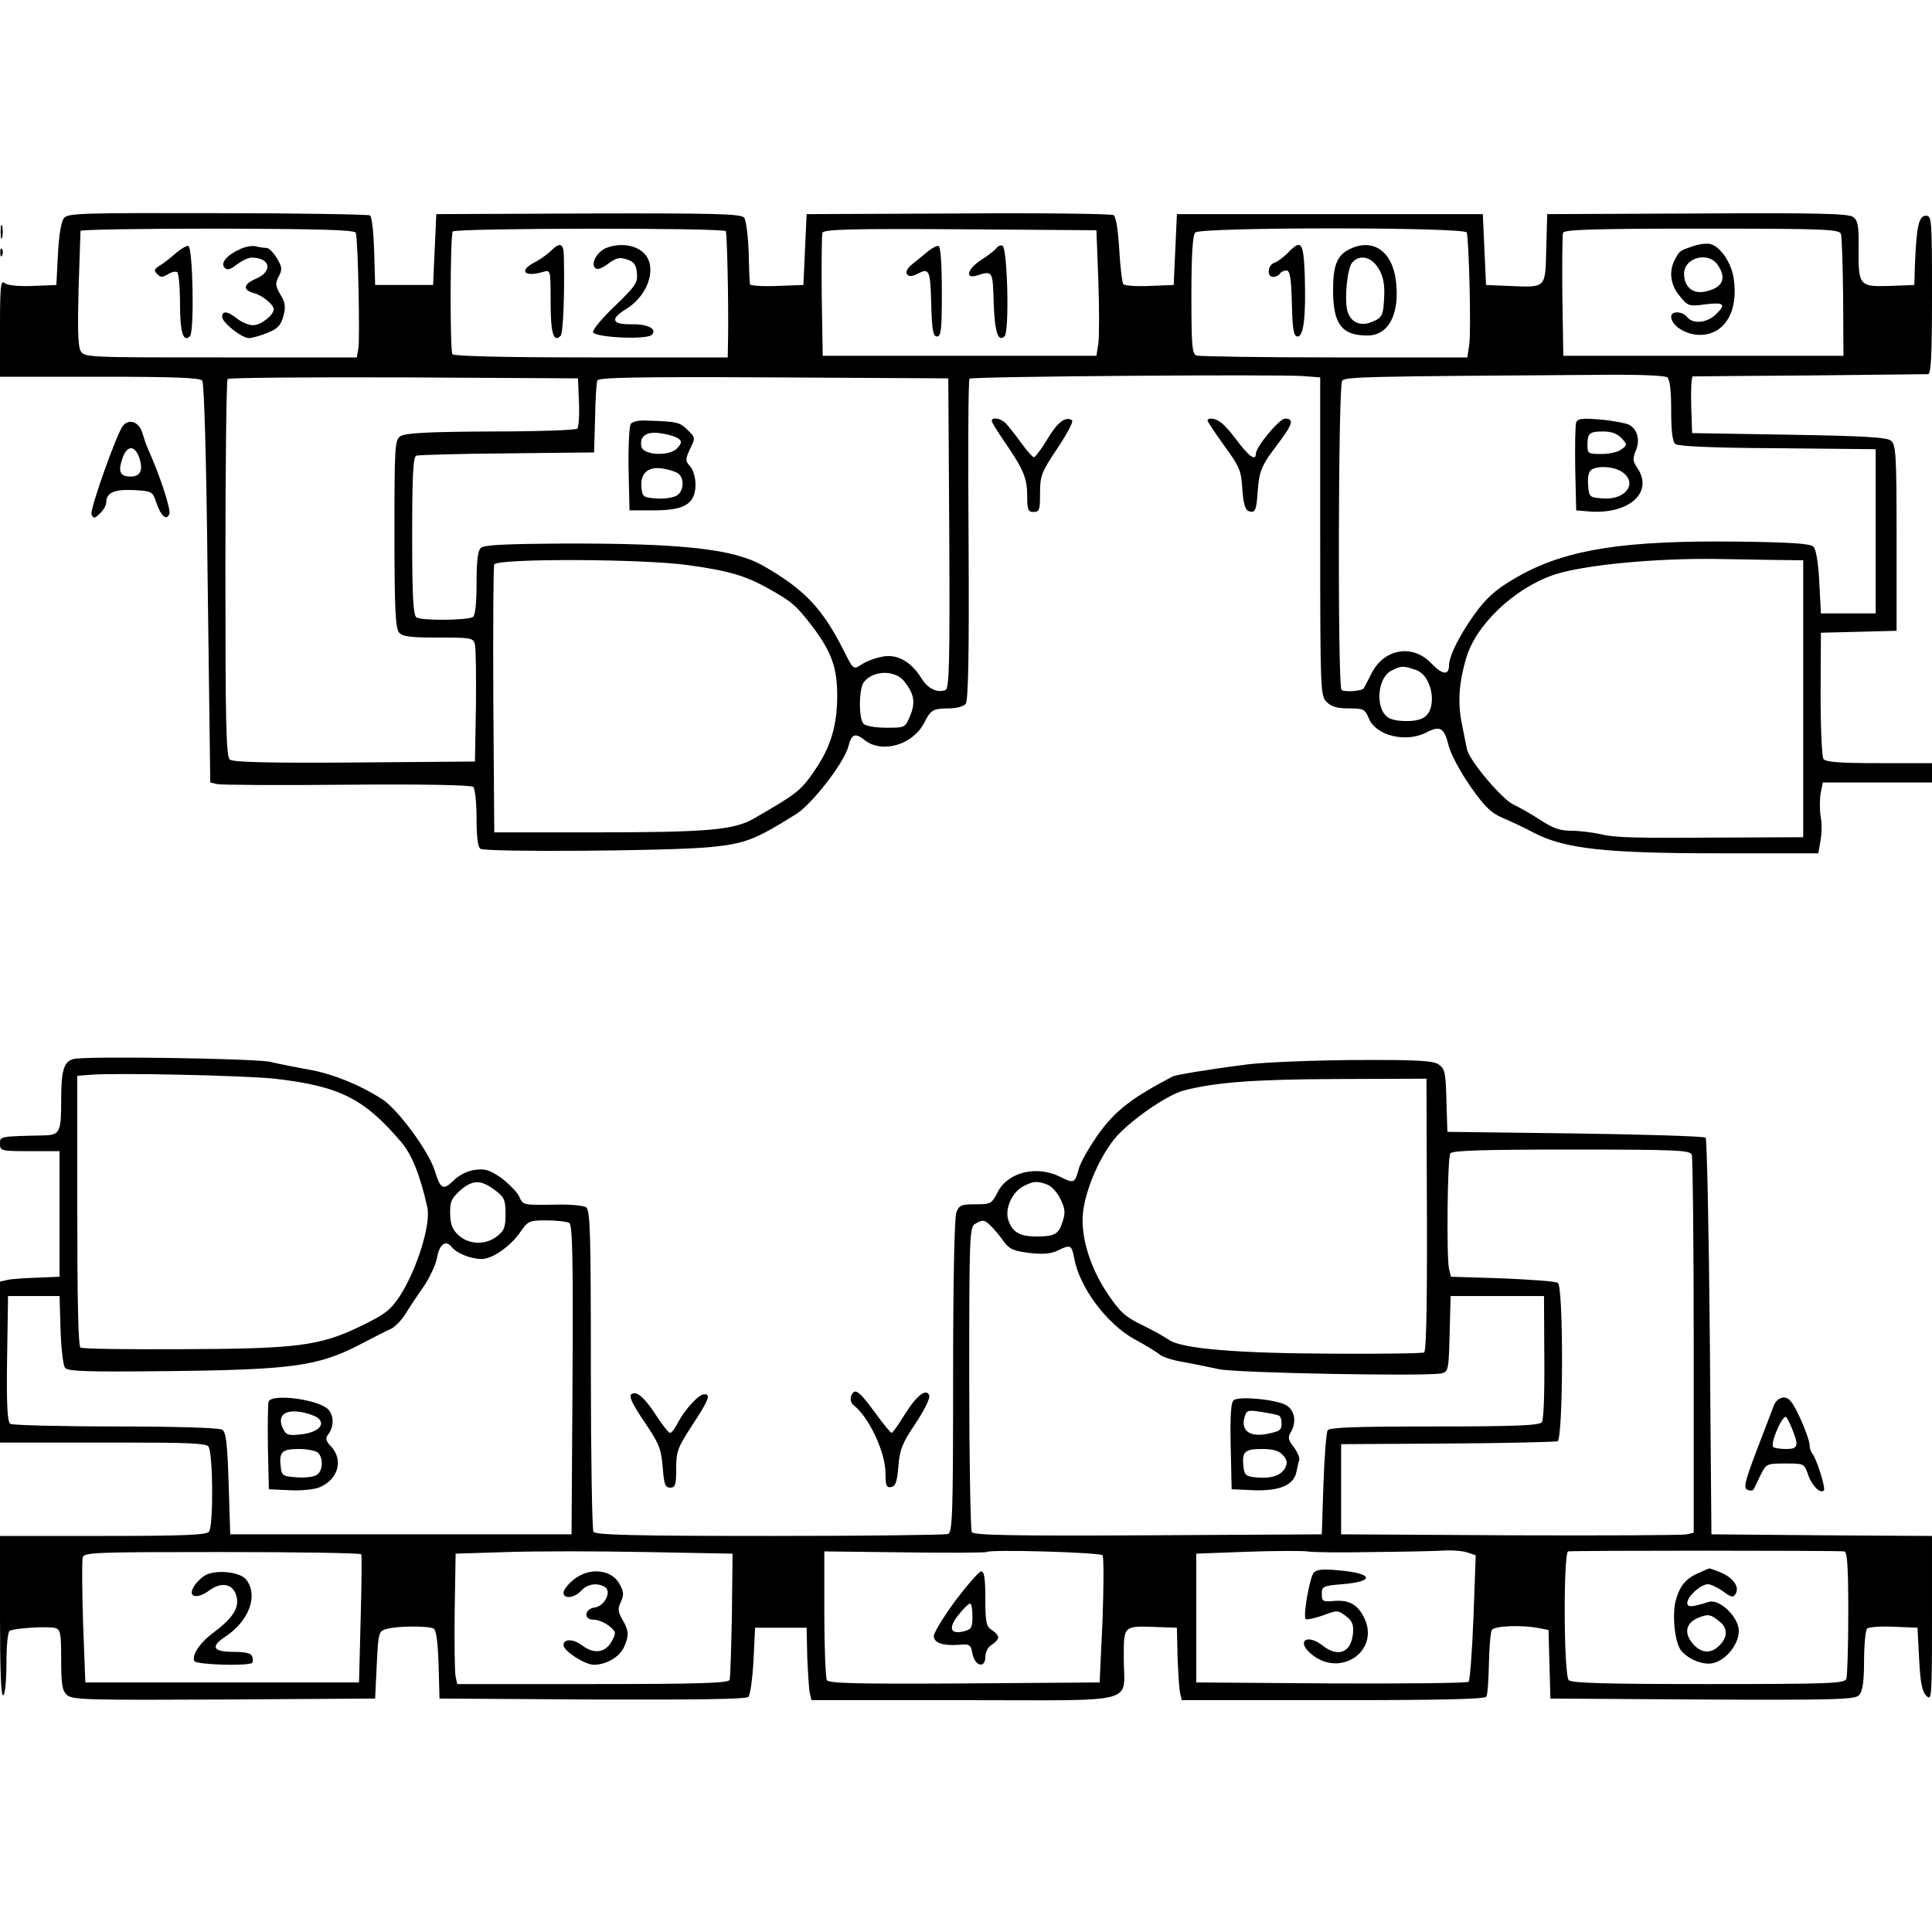 <?xml version="1.0" standalone="no"?>
<!DOCTYPE svg PUBLIC "-//W3C//DTD SVG 20010904//EN"
 "http://www.w3.org/TR/2001/REC-SVG-20010904/DTD/svg10.dtd">
<svg version="1.0" xmlns="http://www.w3.org/2000/svg"
 width="600pt" height="600pt" viewBox="0 0 600 600"
 preserveAspectRatio="xMidYMid meet">
<g transform="translate(0,600) scale(0.1,-0.1)"
fill="#000000" stroke="none">
<path d="M199 5323 c-9 -10 -16 -53 -19 -112 l-5 -96 -73 -3 c-46 -2 -79 2
-88 9 -12 10 -14 -11 -14 -140 l0 -151 309 0 c235 0 311 -3 319 -12 6 -8 13
-237 17 -631 l8 -617 21 -5 c11 -3 193 -4 403 -2 247 2 387 -1 393 -7 5 -5 10
-49 10 -97 0 -58 4 -90 12 -95 18 -11 585 -7 711 5 112 11 140 22 270 103 50
32 150 161 162 211 10 38 21 42 51 18 54 -42 149 -14 184 54 20 40 28 45 76
45 23 0 47 6 53 14 8 10 11 149 9 509 -2 272 -1 498 3 501 6 7 962 14 1037 8
l52 -4 0 -494 c0 -481 1 -495 20 -514 15 -15 33 -20 69 -20 45 0 50 -2 62 -31
22 -54 116 -77 180 -43 42 21 54 14 68 -42 7 -27 36 -81 68 -127 45 -64 64
-82 102 -98 25 -11 69 -31 96 -46 95 -49 222 -63 571 -63 l311 0 7 41 c4 22 4
56 0 75 -3 19 -3 50 0 69 l7 35 169 0 170 0 0 30 0 30 -164 0 c-119 0 -166 3
-173 13 -5 7 -9 95 -9 202 l1 190 118 3 117 3 0 288 c0 256 -2 290 -17 302
-12 11 -82 15 -317 19 l-301 5 -3 88 c-1 48 1 87 5 88 4 0 168 2 363 3 195 2
361 4 368 4 9 2 12 58 12 247 0 236 -1 245 -19 245 -22 0 -29 -33 -34 -150
l-2 -65 -77 -3 c-94 -3 -97 1 -96 118 1 69 -2 85 -17 96 -14 11 -111 13 -484
11 l-466 -2 -3 -107 c-3 -125 1 -121 -117 -116 l-70 3 -5 110 -5 110 -475 0
-475 0 -5 -110 -5 -110 -74 -3 c-41 -2 -78 1 -82 5 -4 4 -10 53 -13 107 -4 65
-10 102 -18 108 -7 4 -224 7 -483 5 l-470 -2 -5 -110 -5 -110 -82 -3 c-46 -2
-84 1 -84 5 -1 4 -3 50 -4 101 -2 52 -8 98 -14 106 -10 12 -89 14 -484 13
l-472 -2 -5 -110 -5 -110 -90 0 -90 0 -3 105 c-2 60 -7 107 -13 111 -6 3 -219
7 -474 7 -416 1 -464 0 -476 -15z m906 -46 c7 -20 13 -330 8 -359 l-5 -28
-424 0 c-417 0 -423 0 -434 21 -8 13 -9 76 -6 192 3 95 6 175 6 180 0 4 191 7
425 7 323 -1 427 -4 430 -13z m1149 5 c4 -7 9 -224 7 -339 l-1 -53 -424 0
c-279 0 -427 4 -431 10 -8 12 -7 369 1 381 7 11 841 12 848 1z m1157 -154 c3
-86 3 -174 0 -195 l-6 -38 -425 0 -425 0 -3 185 c-1 101 0 190 2 197 4 11 90
13 428 11 l423 -3 6 -157z m1144 150 c7 -22 14 -305 8 -347 l-6 -41 -412 0
c-228 0 -420 3 -429 6 -14 5 -16 31 -16 188 0 125 4 186 12 194 17 17 837 17
843 0z m1162 -4 c3 -8 6 -97 7 -197 l1 -182 -435 0 -435 0 -3 185 c-1 101 0
190 2 197 4 10 94 13 431 13 378 0 426 -2 432 -16z m-539 -446 c8 -7 12 -41
12 -103 0 -65 4 -96 13 -104 9 -7 114 -12 318 -13 l304 -3 0 -255 0 -255 -85
0 -85 0 -5 97 c-3 60 -10 102 -18 110 -10 10 -70 14 -235 16 -348 4 -525 -23
-671 -102 -67 -37 -97 -60 -132 -104 -52 -67 -94 -146 -94 -179 0 -31 -21 -29
-55 7 -58 61 -147 46 -186 -32 -12 -24 -23 -44 -24 -46 -8 -9 -64 -12 -69 -4
-12 20 -10 939 2 959 8 13 58 14 807 19 116 1 195 -2 203 -8z m-3380 -77 c2
-41 -1 -78 -5 -82 -5 -5 -126 -9 -270 -9 -201 -1 -266 -5 -280 -15 -17 -12
-18 -34 -18 -303 0 -228 3 -293 14 -306 11 -13 34 -16 122 -16 104 0 109 -1
114 -22 3 -13 4 -99 3 -193 l-3 -170 -374 -3 c-267 -2 -378 1 -387 9 -12 9
-14 113 -14 594 0 320 3 585 7 588 3 4 250 6 547 5 l541 -3 3 -74z m1150 -407
c2 -408 0 -483 -12 -487 -26 -10 -56 5 -76 39 -32 51 -77 75 -123 64 -21 -4
-49 -15 -62 -24 -25 -16 -25 -16 -55 44 -66 131 -122 190 -250 263 -91 52
-249 70 -623 69 -167 -1 -243 -4 -253 -13 -10 -8 -14 -37 -14 -110 0 -62 -4
-100 -11 -105 -18 -11 -163 -12 -176 -1 -10 7 -13 70 -13 254 0 186 3 245 13
248 6 2 134 6 282 7 l270 3 3 105 c1 58 4 111 7 118 3 10 118 12 547 10 l543
-3 3 -481z m2565 -83 l87 -1 0 -430 0 -430 -217 -1 c-313 -2 -367 -1 -415 11
-24 5 -63 10 -88 10 -35 0 -58 8 -97 34 -28 18 -65 39 -82 47 -35 15 -139 138
-145 172 -3 12 -10 50 -17 84 -12 62 -8 123 14 198 29 103 149 218 273 260 90
30 311 52 509 49 50 -1 129 -2 178 -3z m-3377 -16 c126 -17 179 -33 249 -72
75 -42 87 -52 139 -120 58 -77 76 -127 76 -212 0 -94 -20 -162 -71 -235 -42
-62 -56 -72 -186 -147 -63 -37 -144 -44 -503 -44 l-305 0 -3 410 c-1 225 0
416 3 422 7 19 459 18 601 -2z m2262 -326 c52 -18 68 -125 21 -149 -25 -14
-91 -12 -110 3 -39 29 -31 123 12 144 30 16 38 16 77 2z m-1589 -36 c30 -38
35 -65 17 -107 -15 -36 -16 -36 -73 -36 -33 0 -64 5 -71 12 -16 16 -15 110 1
130 29 37 98 38 126 1z"/>
<path d="M544 5212 c-17 -15 -39 -32 -50 -38 -15 -10 -17 -14 -6 -25 10 -11
16 -11 33 -1 11 7 24 10 29 7 5 -3 9 -47 9 -97 0 -90 10 -123 31 -102 14 14 9
276 -5 280 -5 2 -24 -9 -41 -24z"/>
<path d="M745 5226 c-40 -18 -62 -43 -47 -58 8 -8 18 -5 38 11 15 11 35 21 45
21 59 0 68 -43 13 -66 -38 -16 -41 -35 -6 -44 25 -6 62 -36 62 -50 0 -19 -40
-50 -64 -50 -13 0 -35 9 -49 20 -30 24 -47 26 -47 6 0 -18 61 -66 83 -66 9 0
35 7 57 16 32 13 42 23 50 52 8 29 6 42 -9 67 -16 27 -17 35 -5 57 11 21 10
29 -6 56 -11 18 -25 32 -32 32 -7 0 -22 2 -33 5 -11 3 -34 -1 -50 -9z"/>
<path d="M1711 5221 c-11 -11 -34 -27 -51 -36 -51 -26 -31 -47 28 -29 22 6 22
5 22 -94 0 -97 9 -127 31 -105 8 8 13 132 10 251 -1 37 -13 40 -40 13z"/>
<path d="M1883 5230 c-28 -11 -49 -48 -35 -62 7 -7 20 -2 41 13 25 19 36 21
59 13 21 -7 28 -17 30 -42 3 -30 -4 -40 -68 -102 -40 -38 -70 -74 -68 -82 6
-16 166 -24 182 -8 18 18 -11 34 -64 33 -60 -1 -66 16 -16 47 74 45 100 140
50 179 -28 22 -73 26 -111 11z"/>
<path d="M2879 5217 c-15 -12 -36 -30 -49 -40 -28 -23 -13 -45 18 -28 38 20
41 14 44 -91 2 -84 6 -103 18 -103 13 0 15 22 15 139 0 84 -4 141 -10 142 -5
2 -22 -7 -36 -19z"/>
<path d="M3095 5230 c-4 -6 -24 -22 -46 -36 -43 -27 -55 -61 -16 -50 50 16 50
16 53 -83 3 -94 14 -125 34 -105 15 15 9 276 -7 281 -6 2 -14 -1 -18 -7z"/>
<path d="M4000 5215 c-13 -13 -31 -27 -42 -31 -21 -6 -25 -44 -4 -44 8 0 18 5
21 10 3 6 13 10 20 10 11 0 15 -22 17 -102 2 -84 6 -103 18 -103 19 0 26 65
22 193 -4 101 -11 110 -52 67z"/>
<path d="M4187 5224 c-35 -19 -47 -50 -47 -125 0 -106 27 -141 107 -141 66 0
101 68 88 171 -12 94 -75 134 -148 95z m93 -56 c15 -24 20 -48 19 -83 -3 -66
-5 -71 -39 -85 -36 -15 -67 0 -76 36 -9 37 0 130 15 148 23 27 59 19 81 -16z"/>
<path d="M5256 5235 c-42 -15 -39 -13 -55 -42 -19 -37 -13 -79 16 -113 25 -31
29 -32 80 -25 58 7 65 0 30 -33 -27 -25 -69 -29 -87 -7 -15 19 -50 20 -50 2 0
-28 45 -57 89 -57 77 0 121 73 105 176 -7 48 -41 98 -72 106 -11 3 -36 0 -56
-7z m78 -57 c30 -43 16 -73 -41 -84 -37 -7 -63 16 -63 56 0 50 75 70 104 28z"/>
<path d="M4895 4688 c-3 -8 -4 -72 -3 -144 l3 -129 35 -3 c128 -12 208 59 154
136 -13 19 -14 28 -4 52 14 34 6 66 -21 81 -11 5 -51 13 -89 16 -55 5 -71 3
-75 -9z m141 -49 c18 -20 18 -21 -1 -35 -10 -8 -38 -14 -62 -14 -41 0 -43 2
-43 28 0 37 6 42 50 42 25 0 43 -7 56 -21z m2 -105 c49 -34 11 -87 -59 -82
-43 3 -44 4 -47 42 -2 24 2 42 10 47 21 14 72 10 96 -7z"/>
<path d="M1959 4684 c-5 -7 -8 -70 -7 -140 l3 -129 75 0 c96 0 129 20 130 79
0 23 -7 47 -17 58 -15 17 -15 21 0 54 17 34 17 35 -8 59 -24 24 -31 26 -133
29 -19 1 -38 -4 -43 -10z m149 -47 c10 -8 9 -14 -5 -29 -23 -26 -106 -22 -111
5 -7 33 17 49 62 41 23 -3 47 -11 54 -17z m-1 -108 c20 -17 16 -57 -7 -69 -12
-6 -40 -10 -63 -8 -39 3 -42 5 -45 34 -4 44 20 66 66 59 19 -3 41 -10 49 -16z"/>
<path d="M2 5280 c0 -19 2 -27 5 -17 2 9 2 25 0 35 -3 9 -5 1 -5 -18z"/>
<path d="M1 5214 c0 -11 3 -14 6 -6 3 7 2 16 -1 19 -3 4 -6 -2 -5 -13z"/>
<path d="M3080 4693 c0 -5 18 -33 39 -64 59 -86 71 -113 71 -169 0 -43 3 -50
20 -50 18 0 20 7 20 58 0 55 4 65 54 140 30 45 51 84 45 87 -20 13 -46 -7 -77
-60 -18 -30 -37 -55 -41 -55 -4 0 -22 20 -40 45 -17 24 -39 51 -47 60 -16 16
-44 21 -44 8z"/>
<path d="M3750 4694 c0 -3 23 -38 52 -78 47 -65 53 -77 56 -134 3 -43 9 -65
19 -69 21 -8 25 1 29 62 5 64 11 79 66 151 43 57 47 74 19 74 -18 0 -91 -88
-91 -110 0 -23 -22 -7 -60 44 -38 50 -57 66 -81 66 -5 0 -9 -3 -9 -6z"/>
<path d="M382 4678 c-20 -25 -103 -260 -98 -275 6 -14 9 -14 26 2 11 10 20 26
20 35 0 30 25 41 86 38 55 -3 58 -5 68 -35 15 -45 33 -62 42 -39 5 14 -28 116
-66 201 -5 11 -12 31 -16 45 -10 39 -41 52 -62 28z m51 -101 c12 -37 3 -57
-27 -57 -33 0 -40 14 -26 56 14 42 39 43 53 1z"/>
<path d="M228 2711 c-30 -8 -38 -36 -38 -127 0 -99 -4 -108 -50 -110 -143 -3
-140 -3 -140 -26 0 -22 3 -23 92 -23 l93 0 0 -195 0 -195 -70 -3 c-38 -1 -80
-4 -92 -7 l-23 -5 0 -250 0 -250 63 0 c34 0 177 0 318 0 197 0 258 -2 266 -12
15 -18 16 -248 2 -265 -9 -10 -78 -13 -330 -13 l-319 0 0 -251 c0 -164 3 -248
10 -244 6 3 10 48 10 100 0 54 4 97 10 100 14 9 120 15 142 9 16 -5 18 -18 18
-98 0 -78 3 -96 18 -110 17 -15 62 -16 488 -14 l469 3 5 105 c5 101 6 104 30
111 35 10 132 10 147 1 8 -5 13 -44 15 -112 l3 -105 474 -3 c324 -1 478 1 485
8 6 6 13 57 16 113 l5 102 80 0 80 0 2 -90 c2 -49 5 -100 8 -113 l5 -22 475 0
c551 0 495 -15 495 129 0 104 -3 102 105 98 l60 -2 2 -90 c2 -49 5 -100 8
-113 l5 -22 470 0 c337 0 471 3 476 11 4 6 7 53 8 103 1 50 5 97 9 104 9 13
92 16 145 6 l31 -6 3 -107 3 -106 472 -3 c408 -2 473 0 486 13 11 11 16 39 16
107 0 50 5 96 9 100 5 5 42 8 83 6 l74 -3 5 -97 c4 -75 9 -101 23 -115 16 -16
17 -5 17 240 l0 257 -342 2 -343 3 -5 612 c-3 336 -9 615 -13 620 -5 4 -187
10 -405 13 l-397 5 -3 98 c-2 88 -5 98 -25 112 -18 11 -67 14 -262 13 -131 -1
-282 -7 -334 -14 -118 -15 -219 -32 -229 -37 -128 -67 -176 -105 -228 -175
-29 -41 -59 -92 -64 -113 -12 -44 -15 -45 -57 -24 -73 37 -162 15 -194 -46
-19 -37 -21 -39 -69 -39 -45 0 -52 -3 -60 -26 -6 -15 -10 -219 -10 -509 0
-431 -2 -484 -16 -489 -9 -3 -258 -6 -554 -6 -420 0 -541 3 -547 13 -4 6 -8
234 -8 505 0 426 -2 494 -15 503 -8 5 -49 9 -90 8 -106 -2 -106 -2 -118 26 -6
13 -31 38 -54 56 -36 25 -50 30 -82 26 -23 -3 -50 -16 -67 -33 -33 -32 -41
-27 -59 31 -19 61 -116 192 -164 222 -70 45 -158 80 -231 92 -38 7 -90 17
-114 23 -41 11 -582 19 -613 9z m625 -61 c201 -23 278 -61 394 -198 32 -38 58
-102 80 -201 12 -52 -32 -194 -86 -277 -29 -43 -45 -56 -124 -94 -125 -60
-195 -69 -559 -70 -164 -1 -302 1 -308 5 -7 4 -10 148 -10 425 l0 419 38 3
c81 7 483 -2 575 -12z m3578 -317 c2 -357 -1 -526 -8 -533 -2 -3 -129 -5 -281
-4 -300 1 -471 15 -512 43 -14 10 -52 31 -85 47 -51 25 -67 39 -107 99 -55 83
-84 181 -74 255 10 72 51 166 97 223 44 54 162 136 214 150 99 26 219 35 478
36 l277 1 1 -317z m823 81 c3 -9 6 -276 6 -595 l0 -579 -22 -5 c-13 -3 -259
-4 -548 -3 l-525 3 0 140 0 140 329 2 c182 1 336 5 343 7 18 7 19 481 1 492
-7 5 -84 10 -172 14 l-160 5 -6 25 c-8 35 -5 343 4 358 5 9 99 12 376 12 326
0 369 -2 374 -16z m-3717 -110 c29 -22 33 -30 33 -74 0 -41 -4 -52 -26 -69
-35 -28 -86 -27 -119 2 -19 17 -26 32 -27 66 -1 38 3 48 30 73 40 35 65 35
109 2z m1716 17 c13 -5 32 -26 41 -46 14 -29 15 -42 6 -69 -12 -39 -25 -46
-81 -46 -52 0 -74 13 -87 49 -13 36 11 90 48 108 30 15 41 16 73 4z m-1485
-119 c10 -7 12 -111 10 -488 l-3 -479 -530 0 -530 0 -5 158 c-4 125 -8 160
-20 167 -9 6 -150 10 -330 10 -173 0 -321 4 -328 8 -9 7 -12 54 -10 203 l3
194 80 0 80 0 3 -104 c2 -60 8 -111 14 -119 10 -11 68 -13 327 -10 378 4 460
16 586 81 44 23 89 46 101 51 11 6 31 26 43 45 12 20 38 59 57 86 19 28 37 67
41 88 7 43 28 58 46 34 15 -19 59 -37 93 -37 33 0 90 40 120 84 24 34 27 36
82 36 31 0 63 -4 70 -8z m1310 -10 c9 -9 27 -30 38 -46 18 -25 31 -31 80 -37
42 -5 67 -3 88 7 41 20 44 18 52 -23 16 -91 101 -204 187 -252 34 -18 69 -40
78 -47 8 -8 42 -19 75 -24 32 -6 82 -16 109 -22 51 -12 651 -23 692 -13 21 5
22 11 25 123 l3 117 145 0 145 0 1 -190 c1 -115 -2 -195 -8 -202 -8 -10 -87
-13 -334 -13 -247 0 -325 -3 -331 -12 -4 -7 -10 -83 -13 -168 l-5 -155 -539
-3 c-425 -2 -541 0 -548 10 -4 7 -8 223 -8 480 0 434 1 468 18 477 24 14 29
14 50 -7z m-805 -1207 c-2 -104 -5 -195 -7 -202 -4 -10 -94 -13 -425 -13
l-421 0 -5 23 c-3 12 -4 103 -3 202 l3 180 160 5 c88 3 282 3 430 0 l270 -5
-2 -190z m1151 185 c4 -4 4 -94 0 -202 l-9 -193 -419 -3 c-329 -2 -421 0 -428
10 -4 7 -8 100 -8 206 l0 194 249 -3 c138 -2 252 -1 255 1 8 9 351 -1 360 -10z
m841 10 c99 1 200 3 225 5 25 1 56 -2 69 -7 l24 -8 -7 -193 c-4 -105 -11 -195
-15 -200 -4 -4 -196 -6 -427 -5 l-419 3 0 200 0 200 160 6 c88 3 171 3 185 1
14 -3 106 -4 205 -2z m1463 2 c9 -2 12 -48 12 -191 0 -104 -3 -196 -6 -205 -5
-14 -53 -16 -428 -16 -315 0 -425 3 -434 12 -16 16 -17 395 -2 400 11 3 835 3
858 0z m-4606 -9 c2 -5 1 -96 -2 -203 l-5 -195 -425 0 -425 0 -7 185 c-3 102
-4 193 -1 203 4 16 33 17 433 17 236 0 430 -3 432 -7z"/>
<path d="M834 1647 c-2 -7 -3 -71 -2 -143 l3 -129 64 -3 c35 -2 77 2 93 9 58
24 75 84 37 126 -16 16 -19 26 -12 35 20 25 21 58 4 79 -26 32 -176 53 -187
26z m156 -53 c21 -21 -6 -44 -59 -49 -37 -4 -43 -1 -53 20 -17 38 5 58 56 50
23 -4 48 -13 56 -21z m-2 -106 c16 -16 15 -53 -2 -67 -8 -7 -36 -11 -63 -9
-44 3 -48 5 -51 31 -6 48 3 57 56 57 26 0 53 -5 60 -12z"/>
<path d="M3832 1652 c-9 -6 -12 -42 -10 -143 l3 -134 67 -3 c81 -3 125 15 134
56 3 15 7 32 9 39 2 6 -6 24 -17 39 -17 21 -19 30 -10 45 19 31 14 67 -12 84
-27 18 -145 30 -164 17z m141 -49 c4 -2 7 -13 7 -23 0 -22 -4 -25 -50 -34 -49
-8 -75 11 -66 49 7 26 9 27 54 20 26 -4 50 -9 55 -12z m11 -122 c14 -15 15
-24 7 -40 -13 -24 -44 -34 -92 -29 -29 3 -34 7 -37 31 -6 48 3 57 56 57 35 0
54 -5 66 -19z"/>
<path d="M1781 1094 c-17 -14 -31 -32 -31 -40 0 -21 34 -17 55 6 19 21 51 26
74 11 21 -14 -1 -58 -31 -63 -33 -4 -37 -38 -5 -38 14 0 35 -9 48 -19 23 -19
23 -21 9 -48 -20 -36 -55 -41 -92 -13 -28 21 -58 21 -58 1 0 -18 66 -61 94
-61 39 0 80 24 94 55 16 35 15 52 -5 85 -14 24 -15 34 -5 55 10 21 9 32 -3 54
-24 48 -96 55 -144 15z"/>
<path d="M2967 1029 c-37 -50 -67 -100 -67 -110 0 -21 29 -31 80 -27 31 3 35
0 40 -27 7 -39 40 -48 40 -11 0 15 8 31 20 38 11 7 20 17 20 23 0 6 -9 16 -20
23 -17 11 -20 23 -20 97 0 62 -3 85 -13 85 -6 0 -42 -41 -80 -91z m53 -49 c0
-34 -3 -40 -26 -46 -43 -11 -50 10 -18 50 16 20 32 36 37 36 4 0 7 -18 7 -40z"/>
<path d="M4080 1116 c-13 -16 -34 -136 -25 -144 3 -3 27 2 53 11 45 17 47 17
72 -2 19 -14 24 -26 22 -52 -5 -61 -46 -78 -95 -39 -46 36 -81 15 -39 -23 91
-83 222 6 167 112 -20 39 -47 53 -93 49 -34 -3 -37 -1 -37 22 0 23 4 25 62 30
104 8 99 34 -9 43 -49 5 -69 3 -78 -7z"/>
<path d="M5275 1115 c-41 -18 -60 -42 -72 -90 -10 -46 -1 -129 18 -151 23 -28
69 -46 99 -39 40 9 80 58 80 100 0 43 -60 101 -94 90 -53 -17 -66 -17 -66 -3
0 20 42 58 64 58 9 0 30 -10 47 -22 25 -19 32 -20 39 -8 13 21 -7 50 -45 66
-19 8 -36 14 -37 13 -2 0 -17 -7 -33 -14z m68 -153 c23 -20 22 -47 -3 -72 -26
-26 -54 -25 -80 2 -31 34 -26 66 12 83 34 14 41 12 71 -13z"/>
<path d="M633 1105 c-13 -9 -28 -25 -33 -36 -16 -30 13 -35 49 -9 40 30 77 21
86 -20 8 -35 -14 -67 -73 -111 -42 -31 -68 -71 -58 -88 7 -11 168 -16 179 -5
3 3 3 12 0 20 -3 10 -22 14 -59 14 -62 0 -71 16 -26 46 75 49 105 128 67 178
-20 26 -102 33 -132 11z"/>
<path d="M1962 1671 c-10 -6 -1 -27 38 -85 46 -68 53 -83 58 -141 4 -55 8 -65
23 -65 16 0 19 8 19 59 0 53 4 65 50 135 52 80 58 96 37 96 -17 0 -60 -47 -81
-87 -9 -18 -20 -33 -25 -33 -4 0 -22 22 -39 48 -39 61 -64 83 -80 73z"/>
<path d="M2643 1664 c-3 -10 0 -22 8 -28 48 -37 99 -147 99 -211 0 -39 3 -46
18 -43 13 2 18 16 22 64 4 52 12 72 53 133 27 40 46 79 43 87 -9 24 -39 1 -77
-60 -19 -31 -37 -56 -40 -56 -3 0 -27 29 -53 65 -50 68 -62 76 -73 49z"/>
<path d="M5510 1638 c-5 -13 -29 -76 -54 -141 -39 -103 -42 -119 -28 -124 9
-4 17 -2 19 3 2 5 12 25 21 44 17 34 19 35 76 35 58 0 59 0 71 -34 11 -34 38
-61 49 -50 7 7 -23 99 -35 114 -5 5 -9 17 -9 27 0 10 -13 48 -29 83 -23 50
-35 65 -51 65 -12 0 -24 -9 -30 -22z m55 -74 c22 -54 20 -64 -18 -64 -19 0
-36 3 -40 6 -10 10 25 94 39 94 2 0 11 -16 19 -36z"/>
</g>
</svg>
